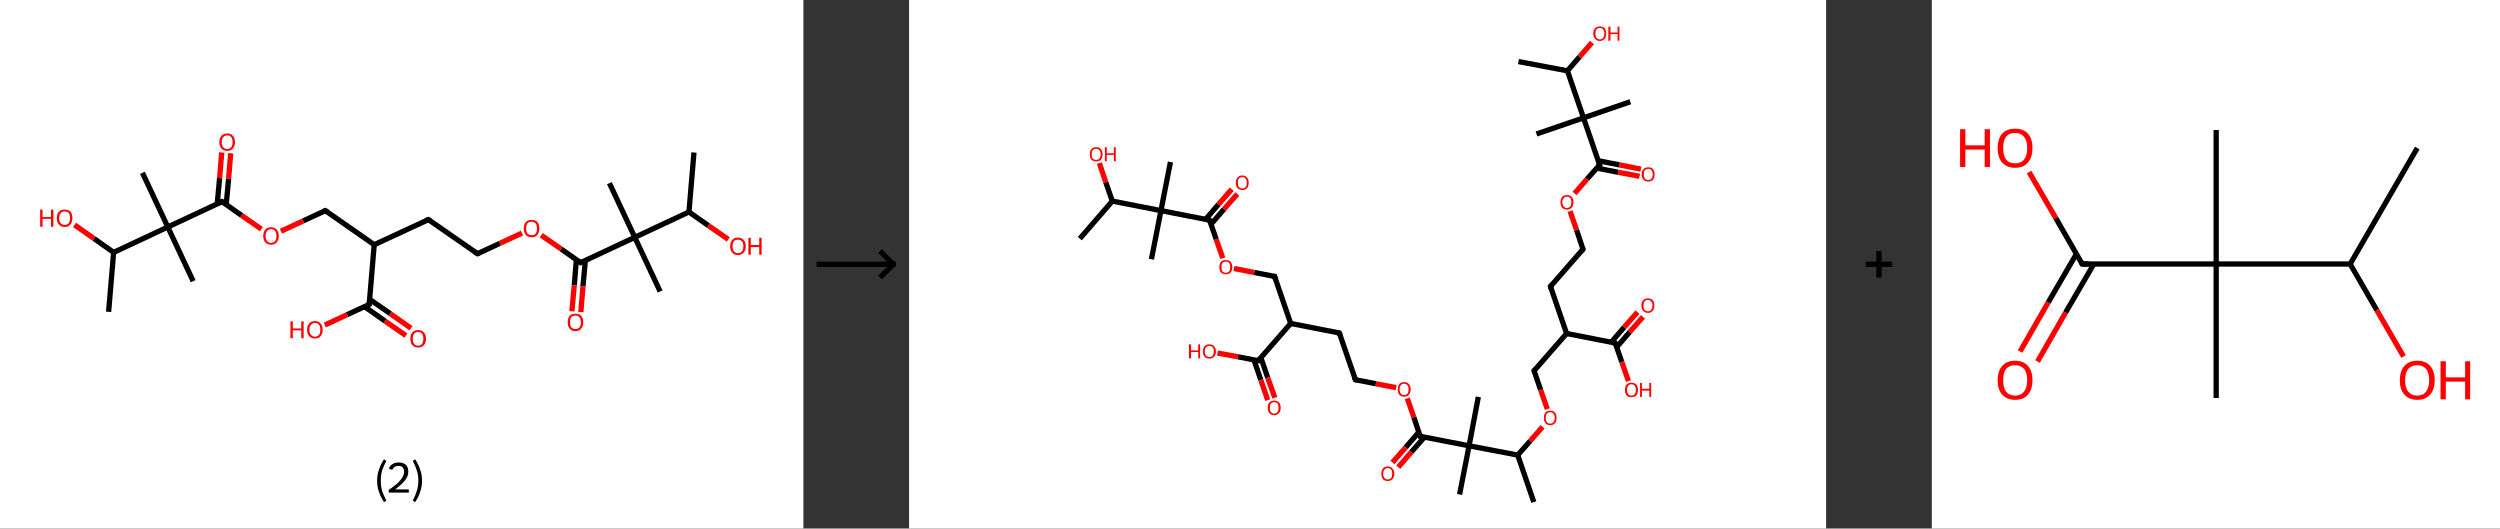 <?xml version='1.0' encoding='ASCII' standalone='yes'?>
<svg xmlns="http://www.w3.org/2000/svg" xmlns:xlink="http://www.w3.org/1999/xlink" version="1.1" width="946.0px" viewBox="0 0 946.0 200.0" height="200.0px">
  <rect x="0" y="0" width="946.0" height="200.0" fill="#333333" stroke="none"/>
  <g>
    <g transform="translate(0, 0) scale(1 1) "><!-- END OF HEADER -->
<rect style="opacity:1.0;fill:#FFFFFF;stroke:none" width="304.0" height="200.0" x="0.0" y="0.0"> </rect>
<path class="bond-0 atom-0 atom-1" d="M 262.6,57.7 L 260.7,80.2" style="fill:none;fill-rule:evenodd;stroke:#000000;stroke-width:2.0px;stroke-linecap:butt;stroke-linejoin:miter;stroke-opacity:1"/>
<path class="bond-1 atom-1 atom-2" d="M 260.7,80.2 L 268.1,85.4" style="fill:none;fill-rule:evenodd;stroke:#000000;stroke-width:2.0px;stroke-linecap:butt;stroke-linejoin:miter;stroke-opacity:1"/>
<path class="bond-1 atom-1 atom-2" d="M 268.1,85.4 L 275.6,90.6" style="fill:none;fill-rule:evenodd;stroke:#FF0000;stroke-width:2.0px;stroke-linecap:butt;stroke-linejoin:miter;stroke-opacity:1"/>
<path class="bond-2 atom-1 atom-3" d="M 260.7,80.2 L 240.2,89.8" style="fill:none;fill-rule:evenodd;stroke:#000000;stroke-width:2.0px;stroke-linecap:butt;stroke-linejoin:miter;stroke-opacity:1"/>
<path class="bond-3 atom-3 atom-4" d="M 240.2,89.8 L 230.6,69.3" style="fill:none;fill-rule:evenodd;stroke:#000000;stroke-width:2.0px;stroke-linecap:butt;stroke-linejoin:miter;stroke-opacity:1"/>
<path class="bond-4 atom-3 atom-5" d="M 240.2,89.8 L 249.8,110.3" style="fill:none;fill-rule:evenodd;stroke:#000000;stroke-width:2.0px;stroke-linecap:butt;stroke-linejoin:miter;stroke-opacity:1"/>
<path class="bond-5 atom-3 atom-6" d="M 240.2,89.8 L 219.7,99.4" style="fill:none;fill-rule:evenodd;stroke:#000000;stroke-width:2.0px;stroke-linecap:butt;stroke-linejoin:miter;stroke-opacity:1"/>
<path class="bond-6 atom-6 atom-7" d="M 218.1,98.3 L 217.3,108.0" style="fill:none;fill-rule:evenodd;stroke:#000000;stroke-width:2.0px;stroke-linecap:butt;stroke-linejoin:miter;stroke-opacity:1"/>
<path class="bond-6 atom-6 atom-7" d="M 217.3,108.0 L 216.4,117.8" style="fill:none;fill-rule:evenodd;stroke:#FF0000;stroke-width:2.0px;stroke-linecap:butt;stroke-linejoin:miter;stroke-opacity:1"/>
<path class="bond-6 atom-6 atom-7" d="M 221.5,98.6 L 220.6,108.3" style="fill:none;fill-rule:evenodd;stroke:#000000;stroke-width:2.0px;stroke-linecap:butt;stroke-linejoin:miter;stroke-opacity:1"/>
<path class="bond-6 atom-6 atom-7" d="M 220.6,108.3 L 219.8,118.1" style="fill:none;fill-rule:evenodd;stroke:#FF0000;stroke-width:2.0px;stroke-linecap:butt;stroke-linejoin:miter;stroke-opacity:1"/>
<path class="bond-7 atom-6 atom-8" d="M 219.7,99.4 L 212.3,94.2" style="fill:none;fill-rule:evenodd;stroke:#000000;stroke-width:2.0px;stroke-linecap:butt;stroke-linejoin:miter;stroke-opacity:1"/>
<path class="bond-7 atom-6 atom-8" d="M 212.3,94.2 L 204.8,89.0" style="fill:none;fill-rule:evenodd;stroke:#FF0000;stroke-width:2.0px;stroke-linecap:butt;stroke-linejoin:miter;stroke-opacity:1"/>
<path class="bond-8 atom-8 atom-9" d="M 197.5,88.2 L 189.1,92.1" style="fill:none;fill-rule:evenodd;stroke:#FF0000;stroke-width:2.0px;stroke-linecap:butt;stroke-linejoin:miter;stroke-opacity:1"/>
<path class="bond-8 atom-8 atom-9" d="M 189.1,92.1 L 180.7,96.0" style="fill:none;fill-rule:evenodd;stroke:#000000;stroke-width:2.0px;stroke-linecap:butt;stroke-linejoin:miter;stroke-opacity:1"/>
<path class="bond-9 atom-9 atom-10" d="M 180.7,96.0 L 162.1,83.1" style="fill:none;fill-rule:evenodd;stroke:#000000;stroke-width:2.0px;stroke-linecap:butt;stroke-linejoin:miter;stroke-opacity:1"/>
<path class="bond-10 atom-10 atom-11" d="M 162.1,83.1 L 141.6,92.6" style="fill:none;fill-rule:evenodd;stroke:#000000;stroke-width:2.0px;stroke-linecap:butt;stroke-linejoin:miter;stroke-opacity:1"/>
<path class="bond-11 atom-11 atom-12" d="M 141.6,92.6 L 123.1,79.7" style="fill:none;fill-rule:evenodd;stroke:#000000;stroke-width:2.0px;stroke-linecap:butt;stroke-linejoin:miter;stroke-opacity:1"/>
<path class="bond-12 atom-12 atom-13" d="M 123.1,79.7 L 114.7,83.6" style="fill:none;fill-rule:evenodd;stroke:#000000;stroke-width:2.0px;stroke-linecap:butt;stroke-linejoin:miter;stroke-opacity:1"/>
<path class="bond-12 atom-12 atom-13" d="M 114.7,83.6 L 106.3,87.5" style="fill:none;fill-rule:evenodd;stroke:#FF0000;stroke-width:2.0px;stroke-linecap:butt;stroke-linejoin:miter;stroke-opacity:1"/>
<path class="bond-13 atom-13 atom-14" d="M 98.9,86.7 L 91.4,81.5" style="fill:none;fill-rule:evenodd;stroke:#FF0000;stroke-width:2.0px;stroke-linecap:butt;stroke-linejoin:miter;stroke-opacity:1"/>
<path class="bond-13 atom-13 atom-14" d="M 91.4,81.5 L 84.0,76.3" style="fill:none;fill-rule:evenodd;stroke:#000000;stroke-width:2.0px;stroke-linecap:butt;stroke-linejoin:miter;stroke-opacity:1"/>
<path class="bond-14 atom-14 atom-15" d="M 85.6,77.4 L 86.5,67.7" style="fill:none;fill-rule:evenodd;stroke:#000000;stroke-width:2.0px;stroke-linecap:butt;stroke-linejoin:miter;stroke-opacity:1"/>
<path class="bond-14 atom-14 atom-15" d="M 86.5,67.7 L 87.3,58.0" style="fill:none;fill-rule:evenodd;stroke:#FF0000;stroke-width:2.0px;stroke-linecap:butt;stroke-linejoin:miter;stroke-opacity:1"/>
<path class="bond-14 atom-14 atom-15" d="M 82.2,77.1 L 83.1,67.4" style="fill:none;fill-rule:evenodd;stroke:#000000;stroke-width:2.0px;stroke-linecap:butt;stroke-linejoin:miter;stroke-opacity:1"/>
<path class="bond-14 atom-14 atom-15" d="M 83.1,67.4 L 83.9,57.7" style="fill:none;fill-rule:evenodd;stroke:#FF0000;stroke-width:2.0px;stroke-linecap:butt;stroke-linejoin:miter;stroke-opacity:1"/>
<path class="bond-15 atom-14 atom-16" d="M 84.0,76.3 L 63.5,85.9" style="fill:none;fill-rule:evenodd;stroke:#000000;stroke-width:2.0px;stroke-linecap:butt;stroke-linejoin:miter;stroke-opacity:1"/>
<path class="bond-16 atom-16 atom-17" d="M 63.5,85.9 L 53.9,65.4" style="fill:none;fill-rule:evenodd;stroke:#000000;stroke-width:2.0px;stroke-linecap:butt;stroke-linejoin:miter;stroke-opacity:1"/>
<path class="bond-17 atom-16 atom-18" d="M 63.5,85.9 L 73.1,106.4" style="fill:none;fill-rule:evenodd;stroke:#000000;stroke-width:2.0px;stroke-linecap:butt;stroke-linejoin:miter;stroke-opacity:1"/>
<path class="bond-18 atom-16 atom-19" d="M 63.5,85.9 L 43.0,95.5" style="fill:none;fill-rule:evenodd;stroke:#000000;stroke-width:2.0px;stroke-linecap:butt;stroke-linejoin:miter;stroke-opacity:1"/>
<path class="bond-19 atom-19 atom-20" d="M 43.0,95.5 L 41.1,118.0" style="fill:none;fill-rule:evenodd;stroke:#000000;stroke-width:2.0px;stroke-linecap:butt;stroke-linejoin:miter;stroke-opacity:1"/>
<path class="bond-20 atom-19 atom-21" d="M 43.0,95.5 L 35.6,90.3" style="fill:none;fill-rule:evenodd;stroke:#000000;stroke-width:2.0px;stroke-linecap:butt;stroke-linejoin:miter;stroke-opacity:1"/>
<path class="bond-20 atom-19 atom-21" d="M 35.6,90.3 L 28.2,85.1" style="fill:none;fill-rule:evenodd;stroke:#FF0000;stroke-width:2.0px;stroke-linecap:butt;stroke-linejoin:miter;stroke-opacity:1"/>
<path class="bond-21 atom-11 atom-22" d="M 141.6,92.6 L 139.7,115.2" style="fill:none;fill-rule:evenodd;stroke:#000000;stroke-width:2.0px;stroke-linecap:butt;stroke-linejoin:miter;stroke-opacity:1"/>
<path class="bond-22 atom-22 atom-23" d="M 137.9,116.0 L 145.7,121.5" style="fill:none;fill-rule:evenodd;stroke:#000000;stroke-width:2.0px;stroke-linecap:butt;stroke-linejoin:miter;stroke-opacity:1"/>
<path class="bond-22 atom-22 atom-23" d="M 145.7,121.5 L 153.6,127.0" style="fill:none;fill-rule:evenodd;stroke:#FF0000;stroke-width:2.0px;stroke-linecap:butt;stroke-linejoin:miter;stroke-opacity:1"/>
<path class="bond-22 atom-22 atom-23" d="M 139.8,113.2 L 147.7,118.7" style="fill:none;fill-rule:evenodd;stroke:#000000;stroke-width:2.0px;stroke-linecap:butt;stroke-linejoin:miter;stroke-opacity:1"/>
<path class="bond-22 atom-22 atom-23" d="M 147.7,118.7 L 155.5,124.2" style="fill:none;fill-rule:evenodd;stroke:#FF0000;stroke-width:2.0px;stroke-linecap:butt;stroke-linejoin:miter;stroke-opacity:1"/>
<path class="bond-23 atom-22 atom-24" d="M 139.7,115.2 L 131.3,119.1" style="fill:none;fill-rule:evenodd;stroke:#000000;stroke-width:2.0px;stroke-linecap:butt;stroke-linejoin:miter;stroke-opacity:1"/>
<path class="bond-23 atom-22 atom-24" d="M 131.3,119.1 L 122.9,123.0" style="fill:none;fill-rule:evenodd;stroke:#FF0000;stroke-width:2.0px;stroke-linecap:butt;stroke-linejoin:miter;stroke-opacity:1"/>
<path d="M 220.7,98.9 L 219.7,99.4 L 219.3,99.1" style="fill:none;stroke:#000000;stroke-width:2.0px;stroke-linecap:butt;stroke-linejoin:miter;stroke-opacity:1;"/>
<path d="M 181.1,95.8 L 180.7,96.0 L 179.7,95.4" style="fill:none;stroke:#000000;stroke-width:2.0px;stroke-linecap:butt;stroke-linejoin:miter;stroke-opacity:1;"/>
<path d="M 163.0,83.7 L 162.1,83.1 L 161.1,83.5" style="fill:none;stroke:#000000;stroke-width:2.0px;stroke-linecap:butt;stroke-linejoin:miter;stroke-opacity:1;"/>
<path d="M 124.0,80.3 L 123.1,79.7 L 122.6,79.9" style="fill:none;stroke:#000000;stroke-width:2.0px;stroke-linecap:butt;stroke-linejoin:miter;stroke-opacity:1;"/>
<path d="M 84.4,76.6 L 84.0,76.3 L 83.0,76.8" style="fill:none;stroke:#000000;stroke-width:2.0px;stroke-linecap:butt;stroke-linejoin:miter;stroke-opacity:1;"/>
<path d="M 139.8,114.1 L 139.7,115.2 L 139.2,115.4" style="fill:none;stroke:#000000;stroke-width:2.0px;stroke-linecap:butt;stroke-linejoin:miter;stroke-opacity:1;"/>
<path class="atom-2" d="M 276.3 93.2 Q 276.3 91.7, 277.1 90.8 Q 277.8 89.9, 279.2 89.9 Q 280.7 89.9, 281.4 90.8 Q 282.2 91.7, 282.2 93.2 Q 282.2 94.7, 281.4 95.6 Q 280.6 96.5, 279.2 96.5 Q 277.8 96.5, 277.1 95.6 Q 276.3 94.8, 276.3 93.2 M 279.2 95.8 Q 280.2 95.8, 280.7 95.1 Q 281.3 94.5, 281.3 93.2 Q 281.3 91.9, 280.7 91.3 Q 280.2 90.7, 279.2 90.7 Q 278.3 90.7, 277.7 91.3 Q 277.2 91.9, 277.2 93.2 Q 277.2 94.5, 277.7 95.1 Q 278.3 95.8, 279.2 95.8 " fill="#FF0000"/>
<path class="atom-2" d="M 283.2 90.0 L 284.1 90.0 L 284.1 92.7 L 287.3 92.7 L 287.3 90.0 L 288.2 90.0 L 288.2 96.4 L 287.3 96.4 L 287.3 93.5 L 284.1 93.5 L 284.1 96.4 L 283.2 96.4 L 283.2 90.0 " fill="#FF0000"/>
<path class="atom-7" d="M 214.8 121.9 Q 214.8 120.4, 215.6 119.5 Q 216.3 118.7, 217.8 118.7 Q 219.2 118.7, 219.9 119.5 Q 220.7 120.4, 220.7 121.9 Q 220.7 123.5, 219.9 124.4 Q 219.2 125.3, 217.8 125.3 Q 216.3 125.3, 215.6 124.4 Q 214.8 123.5, 214.8 121.9 M 217.8 124.5 Q 218.7 124.5, 219.3 123.9 Q 219.8 123.2, 219.8 121.9 Q 219.8 120.7, 219.3 120.1 Q 218.7 119.4, 217.8 119.4 Q 216.8 119.4, 216.2 120.0 Q 215.7 120.7, 215.7 121.9 Q 215.7 123.2, 216.2 123.9 Q 216.8 124.5, 217.8 124.5 " fill="#FF0000"/>
<path class="atom-8" d="M 198.2 86.4 Q 198.2 84.9, 199.0 84.0 Q 199.7 83.2, 201.2 83.2 Q 202.6 83.2, 203.3 84.0 Q 204.1 84.9, 204.1 86.4 Q 204.1 88.0, 203.3 88.9 Q 202.6 89.8, 201.2 89.8 Q 199.7 89.8, 199.0 88.9 Q 198.2 88.0, 198.2 86.4 M 201.2 89.0 Q 202.1 89.0, 202.7 88.4 Q 203.2 87.7, 203.2 86.4 Q 203.2 85.2, 202.7 84.6 Q 202.1 83.9, 201.2 83.9 Q 200.2 83.9, 199.6 84.5 Q 199.1 85.2, 199.1 86.4 Q 199.1 87.7, 199.6 88.4 Q 200.2 89.0, 201.2 89.0 " fill="#FF0000"/>
<path class="atom-13" d="M 99.6 89.3 Q 99.6 87.7, 100.4 86.9 Q 101.1 86.0, 102.6 86.0 Q 104.0 86.0, 104.7 86.9 Q 105.5 87.7, 105.5 89.3 Q 105.5 90.8, 104.7 91.7 Q 104.0 92.6, 102.6 92.6 Q 101.2 92.6, 100.4 91.7 Q 99.6 90.8, 99.6 89.3 M 102.6 91.9 Q 103.5 91.9, 104.1 91.2 Q 104.6 90.6, 104.6 89.3 Q 104.6 88.0, 104.1 87.4 Q 103.5 86.7, 102.6 86.7 Q 101.6 86.7, 101.1 87.4 Q 100.5 88.0, 100.5 89.3 Q 100.5 90.6, 101.1 91.2 Q 101.6 91.9, 102.6 91.9 " fill="#FF0000"/>
<path class="atom-15" d="M 83.0 53.8 Q 83.0 52.2, 83.8 51.4 Q 84.5 50.5, 86.0 50.5 Q 87.4 50.5, 88.1 51.4 Q 88.9 52.2, 88.9 53.8 Q 88.9 55.3, 88.1 56.2 Q 87.4 57.1, 86.0 57.1 Q 84.5 57.1, 83.8 56.2 Q 83.0 55.3, 83.0 53.8 M 86.0 56.4 Q 86.9 56.4, 87.5 55.7 Q 88.0 55.1, 88.0 53.8 Q 88.0 52.5, 87.5 51.9 Q 86.9 51.2, 86.0 51.2 Q 85.0 51.2, 84.5 51.9 Q 83.9 52.5, 83.9 53.8 Q 83.9 55.1, 84.5 55.7 Q 85.0 56.4, 86.0 56.4 " fill="#FF0000"/>
<path class="atom-21" d="M 15.2 79.3 L 16.1 79.3 L 16.1 82.1 L 19.3 82.1 L 19.3 79.3 L 20.2 79.3 L 20.2 85.8 L 19.3 85.8 L 19.3 82.8 L 16.1 82.8 L 16.1 85.8 L 15.2 85.8 L 15.2 79.3 " fill="#FF0000"/>
<path class="atom-21" d="M 21.5 82.5 Q 21.5 81.0, 22.3 80.1 Q 23.0 79.3, 24.5 79.3 Q 25.9 79.3, 26.7 80.1 Q 27.4 81.0, 27.4 82.5 Q 27.4 84.1, 26.6 85.0 Q 25.9 85.9, 24.5 85.9 Q 23.1 85.9, 22.3 85.0 Q 21.5 84.1, 21.5 82.5 M 24.5 85.1 Q 25.4 85.1, 26.0 84.5 Q 26.5 83.8, 26.5 82.5 Q 26.5 81.3, 26.0 80.6 Q 25.4 80.0, 24.5 80.0 Q 23.5 80.0, 23.0 80.6 Q 22.4 81.3, 22.4 82.5 Q 22.4 83.8, 23.0 84.5 Q 23.5 85.1, 24.5 85.1 " fill="#FF0000"/>
<path class="atom-23" d="M 155.3 128.2 Q 155.3 126.6, 156.0 125.8 Q 156.8 124.9, 158.2 124.9 Q 159.6 124.9, 160.4 125.8 Q 161.2 126.6, 161.2 128.2 Q 161.2 129.7, 160.4 130.6 Q 159.6 131.5, 158.2 131.5 Q 156.8 131.5, 156.0 130.6 Q 155.3 129.7, 155.3 128.2 M 158.2 130.8 Q 159.2 130.8, 159.7 130.1 Q 160.2 129.4, 160.2 128.2 Q 160.2 126.9, 159.7 126.3 Q 159.2 125.6, 158.2 125.6 Q 157.2 125.6, 156.7 126.3 Q 156.2 126.9, 156.2 128.2 Q 156.2 129.5, 156.7 130.1 Q 157.2 130.8, 158.2 130.8 " fill="#FF0000"/>
<path class="atom-24" d="M 109.9 121.6 L 110.8 121.6 L 110.8 124.3 L 114.0 124.3 L 114.0 121.6 L 114.9 121.6 L 114.9 128.0 L 114.0 128.0 L 114.0 125.0 L 110.8 125.0 L 110.8 128.0 L 109.9 128.0 L 109.9 121.6 " fill="#FF0000"/>
<path class="atom-24" d="M 116.2 124.8 Q 116.2 123.2, 117.0 122.4 Q 117.7 121.5, 119.2 121.5 Q 120.6 121.5, 121.3 122.4 Q 122.1 123.2, 122.1 124.8 Q 122.1 126.3, 121.3 127.2 Q 120.6 128.1, 119.2 128.1 Q 117.8 128.1, 117.0 127.2 Q 116.2 126.3, 116.2 124.8 M 119.2 127.4 Q 120.1 127.4, 120.7 126.7 Q 121.2 126.1, 121.2 124.8 Q 121.2 123.5, 120.7 122.9 Q 120.1 122.2, 119.2 122.2 Q 118.2 122.2, 117.7 122.9 Q 117.1 123.5, 117.1 124.8 Q 117.1 126.1, 117.7 126.7 Q 118.2 127.4, 119.2 127.4 " fill="#FF0000"/>
<path class="legend" d="M 142.7 181.9 Q 142.7 179.6, 143.4 177.7 Q 144.0 175.8, 145.3 173.8 L 146.2 174.4 Q 145.2 176.3, 144.6 178.0 Q 144.1 179.7, 144.1 181.9 Q 144.1 184.0, 144.6 185.8 Q 145.2 187.5, 146.2 189.4 L 145.3 190.0 Q 144.0 188.0, 143.4 186.1 Q 142.7 184.2, 142.7 181.9 " fill="#000000"/>
<path class="legend" d="M 147.1 177.3 Q 147.6 176.2, 148.5 175.6 Q 149.5 175.0, 150.9 175.0 Q 152.6 175.0, 153.6 175.9 Q 154.5 176.8, 154.5 178.5 Q 154.5 180.2, 153.3 181.7 Q 152.1 183.3, 149.5 185.2 L 154.7 185.2 L 154.7 186.4 L 147.1 186.4 L 147.1 185.4 Q 149.2 183.9, 150.5 182.8 Q 151.7 181.6, 152.3 180.6 Q 152.9 179.6, 152.9 178.6 Q 152.9 177.5, 152.4 176.9 Q 151.9 176.3, 150.9 176.3 Q 150.0 176.3, 149.4 176.6 Q 148.8 177.0, 148.4 177.8 L 147.1 177.3 " fill="#000000"/>
<path class="legend" d="M 159.7 181.9 Q 159.7 184.2, 159.0 186.1 Q 158.4 188.0, 157.1 190.0 L 156.2 189.4 Q 157.2 187.5, 157.7 185.8 Q 158.3 184.0, 158.3 181.9 Q 158.3 179.7, 157.7 178.0 Q 157.2 176.3, 156.2 174.4 L 157.1 173.8 Q 158.4 175.8, 159.0 177.7 Q 159.7 179.6, 159.7 181.9 " fill="#000000"/>
</g>
    <g transform="translate(304.0, 0) scale(1 1) "><line x1="5" y1="100" x2="35" y2="100" style="stroke:rgb(0,0,0);stroke-width:2"/>
  <line x1="34" y1="100" x2="29" y2="95" style="stroke:rgb(0,0,0);stroke-width:2"/>
  <line x1="34" y1="100" x2="29" y2="105" style="stroke:rgb(0,0,0);stroke-width:2"/>
</g>
    <g transform="translate(344.0, 0) scale(1 1) "><!-- END OF HEADER -->
<rect style="opacity:1.0;fill:#FFFFFF;stroke:none" width="347.0" height="200.0" x="0.0" y="0.0"> </rect>
<path class="bond-0 atom-0 atom-1" d="M 230.6,23.3 L 249.1,26.8" style="fill:none;fill-rule:evenodd;stroke:#000000;stroke-width:2.0px;stroke-linecap:butt;stroke-linejoin:miter;stroke-opacity:1"/>
<path class="bond-1 atom-1 atom-2" d="M 249.1,26.8 L 253.7,21.5" style="fill:none;fill-rule:evenodd;stroke:#000000;stroke-width:2.0px;stroke-linecap:butt;stroke-linejoin:miter;stroke-opacity:1"/>
<path class="bond-1 atom-1 atom-2" d="M 253.7,21.5 L 258.4,16.1" style="fill:none;fill-rule:evenodd;stroke:#FF0000;stroke-width:2.0px;stroke-linecap:butt;stroke-linejoin:miter;stroke-opacity:1"/>
<path class="bond-2 atom-1 atom-3" d="M 249.1,26.8 L 255.2,44.6" style="fill:none;fill-rule:evenodd;stroke:#000000;stroke-width:2.0px;stroke-linecap:butt;stroke-linejoin:miter;stroke-opacity:1"/>
<path class="bond-3 atom-3 atom-4" d="M 255.2,44.6 L 237.4,50.7" style="fill:none;fill-rule:evenodd;stroke:#000000;stroke-width:2.0px;stroke-linecap:butt;stroke-linejoin:miter;stroke-opacity:1"/>
<path class="bond-4 atom-3 atom-5" d="M 255.2,44.6 L 272.9,38.5" style="fill:none;fill-rule:evenodd;stroke:#000000;stroke-width:2.0px;stroke-linecap:butt;stroke-linejoin:miter;stroke-opacity:1"/>
<path class="bond-5 atom-3 atom-6" d="M 255.2,44.6 L 261.3,62.4" style="fill:none;fill-rule:evenodd;stroke:#000000;stroke-width:2.0px;stroke-linecap:butt;stroke-linejoin:miter;stroke-opacity:1"/>
<path class="bond-6 atom-6 atom-7" d="M 260.2,63.6 L 268.3,65.2" style="fill:none;fill-rule:evenodd;stroke:#000000;stroke-width:2.0px;stroke-linecap:butt;stroke-linejoin:miter;stroke-opacity:1"/>
<path class="bond-6 atom-6 atom-7" d="M 268.3,65.2 L 276.4,66.7" style="fill:none;fill-rule:evenodd;stroke:#FF0000;stroke-width:2.0px;stroke-linecap:butt;stroke-linejoin:miter;stroke-opacity:1"/>
<path class="bond-6 atom-6 atom-7" d="M 260.7,60.8 L 268.8,62.4" style="fill:none;fill-rule:evenodd;stroke:#000000;stroke-width:2.0px;stroke-linecap:butt;stroke-linejoin:miter;stroke-opacity:1"/>
<path class="bond-6 atom-6 atom-7" d="M 268.8,62.4 L 276.9,64.0" style="fill:none;fill-rule:evenodd;stroke:#FF0000;stroke-width:2.0px;stroke-linecap:butt;stroke-linejoin:miter;stroke-opacity:1"/>
<path class="bond-7 atom-6 atom-8" d="M 261.3,62.4 L 256.5,67.8" style="fill:none;fill-rule:evenodd;stroke:#000000;stroke-width:2.0px;stroke-linecap:butt;stroke-linejoin:miter;stroke-opacity:1"/>
<path class="bond-7 atom-6 atom-8" d="M 256.5,67.8 L 251.8,73.2" style="fill:none;fill-rule:evenodd;stroke:#FF0000;stroke-width:2.0px;stroke-linecap:butt;stroke-linejoin:miter;stroke-opacity:1"/>
<path class="bond-8 atom-8 atom-9" d="M 250.1,79.9 L 252.6,87.1" style="fill:none;fill-rule:evenodd;stroke:#FF0000;stroke-width:2.0px;stroke-linecap:butt;stroke-linejoin:miter;stroke-opacity:1"/>
<path class="bond-8 atom-8 atom-9" d="M 252.6,87.1 L 255.0,94.3" style="fill:none;fill-rule:evenodd;stroke:#000000;stroke-width:2.0px;stroke-linecap:butt;stroke-linejoin:miter;stroke-opacity:1"/>
<path class="bond-9 atom-9 atom-10" d="M 255.0,94.3 L 242.7,108.4" style="fill:none;fill-rule:evenodd;stroke:#000000;stroke-width:2.0px;stroke-linecap:butt;stroke-linejoin:miter;stroke-opacity:1"/>
<path class="bond-10 atom-10 atom-11" d="M 242.7,108.4 L 248.8,126.2" style="fill:none;fill-rule:evenodd;stroke:#000000;stroke-width:2.0px;stroke-linecap:butt;stroke-linejoin:miter;stroke-opacity:1"/>
<path class="bond-11 atom-11 atom-12" d="M 248.8,126.2 L 236.5,140.3" style="fill:none;fill-rule:evenodd;stroke:#000000;stroke-width:2.0px;stroke-linecap:butt;stroke-linejoin:miter;stroke-opacity:1"/>
<path class="bond-12 atom-12 atom-13" d="M 236.5,140.3 L 239.0,147.6" style="fill:none;fill-rule:evenodd;stroke:#000000;stroke-width:2.0px;stroke-linecap:butt;stroke-linejoin:miter;stroke-opacity:1"/>
<path class="bond-12 atom-12 atom-13" d="M 239.0,147.6 L 241.5,154.8" style="fill:none;fill-rule:evenodd;stroke:#FF0000;stroke-width:2.0px;stroke-linecap:butt;stroke-linejoin:miter;stroke-opacity:1"/>
<path class="bond-13 atom-13 atom-14" d="M 239.7,161.5 L 235.0,166.9" style="fill:none;fill-rule:evenodd;stroke:#FF0000;stroke-width:2.0px;stroke-linecap:butt;stroke-linejoin:miter;stroke-opacity:1"/>
<path class="bond-13 atom-13 atom-14" d="M 235.0,166.9 L 230.3,172.2" style="fill:none;fill-rule:evenodd;stroke:#000000;stroke-width:2.0px;stroke-linecap:butt;stroke-linejoin:miter;stroke-opacity:1"/>
<path class="bond-14 atom-14 atom-15" d="M 230.3,172.2 L 236.4,190.0" style="fill:none;fill-rule:evenodd;stroke:#000000;stroke-width:2.0px;stroke-linecap:butt;stroke-linejoin:miter;stroke-opacity:1"/>
<path class="bond-15 atom-14 atom-16" d="M 230.3,172.2 L 211.9,168.7" style="fill:none;fill-rule:evenodd;stroke:#000000;stroke-width:2.0px;stroke-linecap:butt;stroke-linejoin:miter;stroke-opacity:1"/>
<path class="bond-16 atom-16 atom-17" d="M 211.9,168.7 L 215.4,150.2" style="fill:none;fill-rule:evenodd;stroke:#000000;stroke-width:2.0px;stroke-linecap:butt;stroke-linejoin:miter;stroke-opacity:1"/>
<path class="bond-17 atom-16 atom-18" d="M 211.9,168.7 L 208.3,187.1" style="fill:none;fill-rule:evenodd;stroke:#000000;stroke-width:2.0px;stroke-linecap:butt;stroke-linejoin:miter;stroke-opacity:1"/>
<path class="bond-18 atom-16 atom-19" d="M 211.9,168.7 L 193.4,165.1" style="fill:none;fill-rule:evenodd;stroke:#000000;stroke-width:2.0px;stroke-linecap:butt;stroke-linejoin:miter;stroke-opacity:1"/>
<path class="bond-19 atom-19 atom-20" d="M 192.9,163.5 L 187.9,169.3" style="fill:none;fill-rule:evenodd;stroke:#000000;stroke-width:2.0px;stroke-linecap:butt;stroke-linejoin:miter;stroke-opacity:1"/>
<path class="bond-19 atom-19 atom-20" d="M 187.9,169.3 L 182.9,175.0" style="fill:none;fill-rule:evenodd;stroke:#FF0000;stroke-width:2.0px;stroke-linecap:butt;stroke-linejoin:miter;stroke-opacity:1"/>
<path class="bond-19 atom-19 atom-20" d="M 195.0,165.4 L 190.0,171.1" style="fill:none;fill-rule:evenodd;stroke:#000000;stroke-width:2.0px;stroke-linecap:butt;stroke-linejoin:miter;stroke-opacity:1"/>
<path class="bond-19 atom-19 atom-20" d="M 190.0,171.1 L 185.1,176.8" style="fill:none;fill-rule:evenodd;stroke:#FF0000;stroke-width:2.0px;stroke-linecap:butt;stroke-linejoin:miter;stroke-opacity:1"/>
<path class="bond-20 atom-19 atom-21" d="M 193.4,165.1 L 191.0,157.9" style="fill:none;fill-rule:evenodd;stroke:#000000;stroke-width:2.0px;stroke-linecap:butt;stroke-linejoin:miter;stroke-opacity:1"/>
<path class="bond-20 atom-19 atom-21" d="M 191.0,157.9 L 188.5,150.7" style="fill:none;fill-rule:evenodd;stroke:#FF0000;stroke-width:2.0px;stroke-linecap:butt;stroke-linejoin:miter;stroke-opacity:1"/>
<path class="bond-21 atom-21 atom-22" d="M 184.3,146.7 L 176.6,145.2" style="fill:none;fill-rule:evenodd;stroke:#FF0000;stroke-width:2.0px;stroke-linecap:butt;stroke-linejoin:miter;stroke-opacity:1"/>
<path class="bond-21 atom-21 atom-22" d="M 176.6,145.2 L 168.9,143.7" style="fill:none;fill-rule:evenodd;stroke:#000000;stroke-width:2.0px;stroke-linecap:butt;stroke-linejoin:miter;stroke-opacity:1"/>
<path class="bond-22 atom-22 atom-23" d="M 168.9,143.7 L 162.8,126.0" style="fill:none;fill-rule:evenodd;stroke:#000000;stroke-width:2.0px;stroke-linecap:butt;stroke-linejoin:miter;stroke-opacity:1"/>
<path class="bond-23 atom-23 atom-24" d="M 162.8,126.0 L 144.4,122.4" style="fill:none;fill-rule:evenodd;stroke:#000000;stroke-width:2.0px;stroke-linecap:butt;stroke-linejoin:miter;stroke-opacity:1"/>
<path class="bond-24 atom-24 atom-25" d="M 144.4,122.4 L 138.3,104.6" style="fill:none;fill-rule:evenodd;stroke:#000000;stroke-width:2.0px;stroke-linecap:butt;stroke-linejoin:miter;stroke-opacity:1"/>
<path class="bond-25 atom-25 atom-26" d="M 138.3,104.6 L 130.6,103.1" style="fill:none;fill-rule:evenodd;stroke:#000000;stroke-width:2.0px;stroke-linecap:butt;stroke-linejoin:miter;stroke-opacity:1"/>
<path class="bond-25 atom-25 atom-26" d="M 130.6,103.1 L 122.9,101.6" style="fill:none;fill-rule:evenodd;stroke:#FF0000;stroke-width:2.0px;stroke-linecap:butt;stroke-linejoin:miter;stroke-opacity:1"/>
<path class="bond-26 atom-26 atom-27" d="M 118.7,97.7 L 116.2,90.5" style="fill:none;fill-rule:evenodd;stroke:#FF0000;stroke-width:2.0px;stroke-linecap:butt;stroke-linejoin:miter;stroke-opacity:1"/>
<path class="bond-26 atom-26 atom-27" d="M 116.2,90.5 L 113.7,83.3" style="fill:none;fill-rule:evenodd;stroke:#000000;stroke-width:2.0px;stroke-linecap:butt;stroke-linejoin:miter;stroke-opacity:1"/>
<path class="bond-27 atom-27 atom-28" d="M 114.3,84.8 L 119.2,79.1" style="fill:none;fill-rule:evenodd;stroke:#000000;stroke-width:2.0px;stroke-linecap:butt;stroke-linejoin:miter;stroke-opacity:1"/>
<path class="bond-27 atom-27 atom-28" d="M 119.2,79.1 L 124.2,73.4" style="fill:none;fill-rule:evenodd;stroke:#FF0000;stroke-width:2.0px;stroke-linecap:butt;stroke-linejoin:miter;stroke-opacity:1"/>
<path class="bond-27 atom-27 atom-28" d="M 112.2,83.0 L 117.1,77.3" style="fill:none;fill-rule:evenodd;stroke:#000000;stroke-width:2.0px;stroke-linecap:butt;stroke-linejoin:miter;stroke-opacity:1"/>
<path class="bond-27 atom-27 atom-28" d="M 117.1,77.3 L 122.1,71.6" style="fill:none;fill-rule:evenodd;stroke:#FF0000;stroke-width:2.0px;stroke-linecap:butt;stroke-linejoin:miter;stroke-opacity:1"/>
<path class="bond-28 atom-27 atom-29" d="M 113.7,83.3 L 95.3,79.7" style="fill:none;fill-rule:evenodd;stroke:#000000;stroke-width:2.0px;stroke-linecap:butt;stroke-linejoin:miter;stroke-opacity:1"/>
<path class="bond-29 atom-29 atom-30" d="M 95.3,79.7 L 98.9,61.3" style="fill:none;fill-rule:evenodd;stroke:#000000;stroke-width:2.0px;stroke-linecap:butt;stroke-linejoin:miter;stroke-opacity:1"/>
<path class="bond-30 atom-29 atom-31" d="M 95.3,79.7 L 91.7,98.1" style="fill:none;fill-rule:evenodd;stroke:#000000;stroke-width:2.0px;stroke-linecap:butt;stroke-linejoin:miter;stroke-opacity:1"/>
<path class="bond-31 atom-29 atom-32" d="M 95.3,79.7 L 76.9,76.1" style="fill:none;fill-rule:evenodd;stroke:#000000;stroke-width:2.0px;stroke-linecap:butt;stroke-linejoin:miter;stroke-opacity:1"/>
<path class="bond-32 atom-32 atom-33" d="M 76.9,76.1 L 64.6,90.3" style="fill:none;fill-rule:evenodd;stroke:#000000;stroke-width:2.0px;stroke-linecap:butt;stroke-linejoin:miter;stroke-opacity:1"/>
<path class="bond-33 atom-32 atom-34" d="M 76.9,76.1 L 74.4,68.9" style="fill:none;fill-rule:evenodd;stroke:#000000;stroke-width:2.0px;stroke-linecap:butt;stroke-linejoin:miter;stroke-opacity:1"/>
<path class="bond-33 atom-32 atom-34" d="M 74.4,68.9 L 72.0,61.7" style="fill:none;fill-rule:evenodd;stroke:#FF0000;stroke-width:2.0px;stroke-linecap:butt;stroke-linejoin:miter;stroke-opacity:1"/>
<path class="bond-34 atom-24 atom-35" d="M 144.4,122.4 L 132.1,136.5" style="fill:none;fill-rule:evenodd;stroke:#000000;stroke-width:2.0px;stroke-linecap:butt;stroke-linejoin:miter;stroke-opacity:1"/>
<path class="bond-35 atom-35 atom-36" d="M 130.5,136.2 L 133.1,143.8" style="fill:none;fill-rule:evenodd;stroke:#000000;stroke-width:2.0px;stroke-linecap:butt;stroke-linejoin:miter;stroke-opacity:1"/>
<path class="bond-35 atom-35 atom-36" d="M 133.1,143.8 L 135.7,151.4" style="fill:none;fill-rule:evenodd;stroke:#FF0000;stroke-width:2.0px;stroke-linecap:butt;stroke-linejoin:miter;stroke-opacity:1"/>
<path class="bond-35 atom-35 atom-36" d="M 133.1,135.3 L 135.7,142.9" style="fill:none;fill-rule:evenodd;stroke:#000000;stroke-width:2.0px;stroke-linecap:butt;stroke-linejoin:miter;stroke-opacity:1"/>
<path class="bond-35 atom-35 atom-36" d="M 135.7,142.9 L 138.4,150.5" style="fill:none;fill-rule:evenodd;stroke:#FF0000;stroke-width:2.0px;stroke-linecap:butt;stroke-linejoin:miter;stroke-opacity:1"/>
<path class="bond-36 atom-35 atom-37" d="M 132.1,136.5 L 124.4,135.0" style="fill:none;fill-rule:evenodd;stroke:#000000;stroke-width:2.0px;stroke-linecap:butt;stroke-linejoin:miter;stroke-opacity:1"/>
<path class="bond-36 atom-35 atom-37" d="M 124.4,135.0 L 116.7,133.6" style="fill:none;fill-rule:evenodd;stroke:#FF0000;stroke-width:2.0px;stroke-linecap:butt;stroke-linejoin:miter;stroke-opacity:1"/>
<path class="bond-37 atom-11 atom-38" d="M 248.8,126.2 L 267.2,129.8" style="fill:none;fill-rule:evenodd;stroke:#000000;stroke-width:2.0px;stroke-linecap:butt;stroke-linejoin:miter;stroke-opacity:1"/>
<path class="bond-38 atom-38 atom-39" d="M 267.8,131.3 L 272.7,125.6" style="fill:none;fill-rule:evenodd;stroke:#000000;stroke-width:2.0px;stroke-linecap:butt;stroke-linejoin:miter;stroke-opacity:1"/>
<path class="bond-38 atom-38 atom-39" d="M 272.7,125.6 L 277.7,119.9" style="fill:none;fill-rule:evenodd;stroke:#FF0000;stroke-width:2.0px;stroke-linecap:butt;stroke-linejoin:miter;stroke-opacity:1"/>
<path class="bond-38 atom-38 atom-39" d="M 265.7,129.5 L 270.6,123.8" style="fill:none;fill-rule:evenodd;stroke:#000000;stroke-width:2.0px;stroke-linecap:butt;stroke-linejoin:miter;stroke-opacity:1"/>
<path class="bond-38 atom-38 atom-39" d="M 270.6,123.8 L 275.6,118.1" style="fill:none;fill-rule:evenodd;stroke:#FF0000;stroke-width:2.0px;stroke-linecap:butt;stroke-linejoin:miter;stroke-opacity:1"/>
<path class="bond-39 atom-38 atom-40" d="M 267.2,129.8 L 269.7,137.0" style="fill:none;fill-rule:evenodd;stroke:#000000;stroke-width:2.0px;stroke-linecap:butt;stroke-linejoin:miter;stroke-opacity:1"/>
<path class="bond-39 atom-38 atom-40" d="M 269.7,137.0 L 272.2,144.2" style="fill:none;fill-rule:evenodd;stroke:#FF0000;stroke-width:2.0px;stroke-linecap:butt;stroke-linejoin:miter;stroke-opacity:1"/>
<path d="M 261.0,61.5 L 261.3,62.4 L 261.0,62.6" style="fill:none;stroke:#000000;stroke-width:2.0px;stroke-linecap:butt;stroke-linejoin:miter;stroke-opacity:1;"/>
<path d="M 254.9,93.9 L 255.0,94.3 L 254.4,95.0" style="fill:none;stroke:#000000;stroke-width:2.0px;stroke-linecap:butt;stroke-linejoin:miter;stroke-opacity:1;"/>
<path d="M 243.3,107.7 L 242.7,108.4 L 243.0,109.3" style="fill:none;stroke:#000000;stroke-width:2.0px;stroke-linecap:butt;stroke-linejoin:miter;stroke-opacity:1;"/>
<path d="M 237.1,139.6 L 236.5,140.3 L 236.6,140.7" style="fill:none;stroke:#000000;stroke-width:2.0px;stroke-linecap:butt;stroke-linejoin:miter;stroke-opacity:1;"/>
<path d="M 194.4,165.2 L 193.4,165.1 L 193.3,164.7" style="fill:none;stroke:#000000;stroke-width:2.0px;stroke-linecap:butt;stroke-linejoin:miter;stroke-opacity:1;"/>
<path d="M 169.3,143.8 L 168.9,143.7 L 168.6,142.8" style="fill:none;stroke:#000000;stroke-width:2.0px;stroke-linecap:butt;stroke-linejoin:miter;stroke-opacity:1;"/>
<path d="M 163.1,126.9 L 162.8,126.0 L 161.9,125.8" style="fill:none;stroke:#000000;stroke-width:2.0px;stroke-linecap:butt;stroke-linejoin:miter;stroke-opacity:1;"/>
<path d="M 138.6,105.5 L 138.3,104.6 L 137.9,104.6" style="fill:none;stroke:#000000;stroke-width:2.0px;stroke-linecap:butt;stroke-linejoin:miter;stroke-opacity:1;"/>
<path d="M 113.9,83.7 L 113.7,83.3 L 112.8,83.1" style="fill:none;stroke:#000000;stroke-width:2.0px;stroke-linecap:butt;stroke-linejoin:miter;stroke-opacity:1;"/>
<path d="M 132.7,135.8 L 132.1,136.5 L 131.7,136.5" style="fill:none;stroke:#000000;stroke-width:2.0px;stroke-linecap:butt;stroke-linejoin:miter;stroke-opacity:1;"/>
<path d="M 266.3,129.6 L 267.2,129.8 L 267.4,130.1" style="fill:none;stroke:#000000;stroke-width:2.0px;stroke-linecap:butt;stroke-linejoin:miter;stroke-opacity:1;"/>
<path class="atom-2" d="M 258.9 12.7 Q 258.9 11.4, 259.6 10.7 Q 260.2 10.0, 261.4 10.0 Q 262.6 10.0, 263.2 10.7 Q 263.8 11.4, 263.8 12.7 Q 263.8 14.0, 263.2 14.7 Q 262.5 15.5, 261.4 15.5 Q 260.2 15.5, 259.6 14.7 Q 258.9 14.0, 258.9 12.7 M 261.4 14.9 Q 262.2 14.9, 262.6 14.3 Q 263.1 13.8, 263.1 12.7 Q 263.1 11.7, 262.6 11.1 Q 262.2 10.6, 261.4 10.6 Q 260.6 10.6, 260.1 11.1 Q 259.7 11.7, 259.7 12.7 Q 259.7 13.8, 260.1 14.3 Q 260.6 14.9, 261.4 14.9 " fill="#FF0000"/>
<path class="atom-2" d="M 264.6 10.1 L 265.4 10.1 L 265.4 12.3 L 268.1 12.3 L 268.1 10.1 L 268.8 10.1 L 268.8 15.4 L 268.1 15.4 L 268.1 12.9 L 265.4 12.9 L 265.4 15.4 L 264.6 15.4 L 264.6 10.1 " fill="#FF0000"/>
<path class="atom-7" d="M 277.2 66.0 Q 277.2 64.7, 277.9 64.0 Q 278.5 63.3, 279.7 63.3 Q 280.9 63.3, 281.5 64.0 Q 282.1 64.7, 282.1 66.0 Q 282.1 67.2, 281.5 68.0 Q 280.8 68.7, 279.7 68.7 Q 278.5 68.7, 277.9 68.0 Q 277.2 67.3, 277.2 66.0 M 279.7 68.1 Q 280.5 68.1, 280.9 67.6 Q 281.4 67.0, 281.4 66.0 Q 281.4 64.9, 280.9 64.4 Q 280.5 63.9, 279.7 63.9 Q 278.9 63.9, 278.4 64.4 Q 278.0 64.9, 278.0 66.0 Q 278.0 67.0, 278.4 67.6 Q 278.9 68.1, 279.7 68.1 " fill="#FF0000"/>
<path class="atom-8" d="M 246.5 76.5 Q 246.5 75.3, 247.1 74.5 Q 247.8 73.8, 248.9 73.8 Q 250.1 73.8, 250.7 74.5 Q 251.4 75.3, 251.4 76.5 Q 251.4 77.8, 250.7 78.6 Q 250.1 79.3, 248.9 79.3 Q 247.8 79.3, 247.1 78.6 Q 246.5 77.8, 246.5 76.5 M 248.9 78.7 Q 249.7 78.7, 250.2 78.1 Q 250.6 77.6, 250.6 76.5 Q 250.6 75.5, 250.2 75.0 Q 249.7 74.4, 248.9 74.4 Q 248.1 74.4, 247.7 75.0 Q 247.2 75.5, 247.2 76.5 Q 247.2 77.6, 247.7 78.1 Q 248.1 78.7, 248.9 78.7 " fill="#FF0000"/>
<path class="atom-13" d="M 240.2 158.1 Q 240.2 156.8, 240.8 156.1 Q 241.4 155.4, 242.6 155.4 Q 243.8 155.4, 244.4 156.1 Q 245.0 156.8, 245.0 158.1 Q 245.0 159.4, 244.4 160.1 Q 243.8 160.9, 242.6 160.9 Q 241.4 160.9, 240.8 160.1 Q 240.2 159.4, 240.2 158.1 M 242.6 160.3 Q 243.4 160.3, 243.8 159.7 Q 244.3 159.2, 244.3 158.1 Q 244.3 157.1, 243.8 156.5 Q 243.4 156.0, 242.6 156.0 Q 241.8 156.0, 241.3 156.5 Q 240.9 157.1, 240.9 158.1 Q 240.9 159.2, 241.3 159.7 Q 241.8 160.3, 242.6 160.3 " fill="#FF0000"/>
<path class="atom-20" d="M 178.7 179.2 Q 178.7 178.0, 179.3 177.3 Q 179.9 176.5, 181.1 176.5 Q 182.3 176.5, 182.9 177.3 Q 183.6 178.0, 183.6 179.2 Q 183.6 180.5, 182.9 181.3 Q 182.3 182.0, 181.1 182.0 Q 179.9 182.0, 179.3 181.3 Q 178.7 180.5, 178.7 179.2 M 181.1 181.4 Q 181.9 181.4, 182.4 180.9 Q 182.8 180.3, 182.8 179.2 Q 182.8 178.2, 182.4 177.7 Q 181.9 177.1, 181.1 177.1 Q 180.3 177.1, 179.9 177.7 Q 179.4 178.2, 179.4 179.2 Q 179.4 180.3, 179.9 180.9 Q 180.3 181.4, 181.1 181.4 " fill="#FF0000"/>
<path class="atom-21" d="M 184.9 147.3 Q 184.9 146.1, 185.5 145.3 Q 186.2 144.6, 187.3 144.6 Q 188.5 144.6, 189.1 145.3 Q 189.8 146.1, 189.8 147.3 Q 189.8 148.6, 189.1 149.4 Q 188.5 150.1, 187.3 150.1 Q 186.2 150.1, 185.5 149.4 Q 184.9 148.6, 184.9 147.3 M 187.3 149.5 Q 188.1 149.5, 188.6 148.9 Q 189.0 148.4, 189.0 147.3 Q 189.0 146.3, 188.6 145.8 Q 188.1 145.2, 187.3 145.2 Q 186.5 145.2, 186.1 145.8 Q 185.6 146.3, 185.6 147.3 Q 185.6 148.4, 186.1 148.9 Q 186.5 149.5, 187.3 149.5 " fill="#FF0000"/>
<path class="atom-26" d="M 117.4 101.1 Q 117.4 99.8, 118.0 99.1 Q 118.7 98.4, 119.8 98.4 Q 121.0 98.4, 121.7 99.1 Q 122.3 99.8, 122.3 101.1 Q 122.3 102.3, 121.7 103.1 Q 121.0 103.8, 119.8 103.8 Q 118.7 103.8, 118.0 103.1 Q 117.4 102.4, 117.4 101.1 M 119.8 103.2 Q 120.7 103.2, 121.1 102.7 Q 121.5 102.1, 121.5 101.1 Q 121.5 100.0, 121.1 99.5 Q 120.7 99.0, 119.8 99.0 Q 119.0 99.0, 118.6 99.5 Q 118.2 100.0, 118.2 101.1 Q 118.2 102.1, 118.6 102.7 Q 119.0 103.2, 119.8 103.2 " fill="#FF0000"/>
<path class="atom-28" d="M 123.6 69.1 Q 123.6 67.9, 124.3 67.2 Q 124.9 66.4, 126.1 66.4 Q 127.2 66.4, 127.9 67.2 Q 128.5 67.9, 128.5 69.1 Q 128.5 70.4, 127.9 71.2 Q 127.2 71.9, 126.1 71.9 Q 124.9 71.9, 124.3 71.2 Q 123.6 70.4, 123.6 69.1 M 126.1 71.3 Q 126.9 71.3, 127.3 70.8 Q 127.8 70.2, 127.8 69.1 Q 127.8 68.1, 127.3 67.6 Q 126.9 67.0, 126.1 67.0 Q 125.3 67.0, 124.8 67.6 Q 124.4 68.1, 124.4 69.1 Q 124.4 70.2, 124.8 70.8 Q 125.3 71.3, 126.1 71.3 " fill="#FF0000"/>
<path class="atom-34" d="M 68.4 58.4 Q 68.4 57.1, 69.0 56.4 Q 69.6 55.7, 70.8 55.7 Q 72.0 55.7, 72.6 56.4 Q 73.2 57.1, 73.2 58.4 Q 73.2 59.7, 72.6 60.4 Q 72.0 61.1, 70.8 61.1 Q 69.6 61.1, 69.0 60.4 Q 68.4 59.7, 68.4 58.4 M 70.8 60.5 Q 71.6 60.5, 72.0 60.0 Q 72.5 59.4, 72.5 58.4 Q 72.5 57.3, 72.0 56.8 Q 71.6 56.3, 70.8 56.3 Q 70.0 56.3, 69.5 56.8 Q 69.1 57.3, 69.1 58.4 Q 69.1 59.4, 69.5 60.0 Q 70.0 60.5, 70.8 60.5 " fill="#FF0000"/>
<path class="atom-34" d="M 74.1 55.7 L 74.8 55.7 L 74.8 58.0 L 77.5 58.0 L 77.5 55.7 L 78.2 55.7 L 78.2 61.0 L 77.5 61.0 L 77.5 58.6 L 74.8 58.6 L 74.8 61.0 L 74.1 61.0 L 74.1 55.7 " fill="#FF0000"/>
<path class="atom-36" d="M 135.7 154.3 Q 135.7 153.0, 136.3 152.3 Q 137.0 151.6, 138.2 151.6 Q 139.3 151.6, 140.0 152.3 Q 140.6 153.0, 140.6 154.3 Q 140.6 155.6, 140.0 156.3 Q 139.3 157.1, 138.2 157.1 Q 137.0 157.1, 136.3 156.3 Q 135.7 155.6, 135.7 154.3 M 138.2 156.5 Q 139.0 156.5, 139.4 155.9 Q 139.8 155.4, 139.8 154.3 Q 139.8 153.3, 139.4 152.7 Q 139.0 152.2, 138.2 152.2 Q 137.3 152.2, 136.9 152.7 Q 136.5 153.3, 136.5 154.3 Q 136.5 155.4, 136.9 155.9 Q 137.3 156.5, 138.2 156.5 " fill="#FF0000"/>
<path class="atom-37" d="M 105.9 130.3 L 106.7 130.3 L 106.7 132.6 L 109.4 132.6 L 109.4 130.3 L 110.1 130.3 L 110.1 135.6 L 109.4 135.6 L 109.4 133.2 L 106.7 133.2 L 106.7 135.6 L 105.9 135.6 L 105.9 130.3 " fill="#FF0000"/>
<path class="atom-37" d="M 111.2 133.0 Q 111.2 131.7, 111.8 131.0 Q 112.5 130.3, 113.6 130.3 Q 114.8 130.3, 115.4 131.0 Q 116.1 131.7, 116.1 133.0 Q 116.1 134.3, 115.4 135.0 Q 114.8 135.7, 113.6 135.7 Q 112.5 135.7, 111.8 135.0 Q 111.2 134.3, 111.2 133.0 M 113.6 135.1 Q 114.4 135.1, 114.9 134.6 Q 115.3 134.0, 115.3 133.0 Q 115.3 131.9, 114.9 131.4 Q 114.4 130.9, 113.6 130.9 Q 112.8 130.9, 112.4 131.4 Q 111.9 131.9, 111.9 133.0 Q 111.9 134.0, 112.4 134.6 Q 112.8 135.1, 113.6 135.1 " fill="#FF0000"/>
<path class="atom-39" d="M 277.1 115.6 Q 277.1 114.3, 277.8 113.6 Q 278.4 112.9, 279.6 112.9 Q 280.7 112.9, 281.4 113.6 Q 282.0 114.3, 282.0 115.6 Q 282.0 116.9, 281.4 117.6 Q 280.7 118.4, 279.6 118.4 Q 278.4 118.4, 277.8 117.6 Q 277.1 116.9, 277.1 115.6 M 279.6 117.8 Q 280.4 117.8, 280.8 117.2 Q 281.3 116.7, 281.3 115.6 Q 281.3 114.6, 280.8 114.1 Q 280.4 113.5, 279.6 113.5 Q 278.8 113.5, 278.3 114.0 Q 277.9 114.6, 277.9 115.6 Q 277.9 116.7, 278.3 117.2 Q 278.8 117.8, 279.6 117.8 " fill="#FF0000"/>
<path class="atom-40" d="M 270.9 147.5 Q 270.9 146.3, 271.5 145.5 Q 272.2 144.8, 273.3 144.8 Q 274.5 144.8, 275.2 145.5 Q 275.8 146.3, 275.8 147.5 Q 275.8 148.8, 275.2 149.6 Q 274.5 150.3, 273.3 150.3 Q 272.2 150.3, 271.5 149.6 Q 270.9 148.8, 270.9 147.5 M 273.3 149.7 Q 274.2 149.7, 274.6 149.1 Q 275.0 148.6, 275.0 147.5 Q 275.0 146.5, 274.6 146.0 Q 274.2 145.4, 273.3 145.4 Q 272.5 145.4, 272.1 146.0 Q 271.7 146.5, 271.7 147.5 Q 271.7 148.6, 272.1 149.1 Q 272.5 149.7, 273.3 149.7 " fill="#FF0000"/>
<path class="atom-40" d="M 276.6 144.9 L 277.3 144.9 L 277.3 147.1 L 280.1 147.1 L 280.1 144.9 L 280.8 144.9 L 280.8 150.2 L 280.1 150.2 L 280.1 147.8 L 277.3 147.8 L 277.3 150.2 L 276.6 150.2 L 276.6 144.9 " fill="#FF0000"/>
</g>
    <g transform="translate(691.0, 0) scale(1 1) "><line x1="15" y1="100" x2="25" y2="100" style="stroke:rgb(0,0,0);stroke-width:2"/>
  <line x1="20" y1="95" x2="20" y2="105" style="stroke:rgb(0,0,0);stroke-width:2"/>
</g>
    <g transform="translate(731.0, 0) scale(1 1) "><!-- END OF HEADER -->
<rect style="opacity:1.0;fill:#FFFFFF;stroke:none" width="215.0" height="200.0" x="0.0" y="0.0"> </rect>
<path class="bond-0 atom-0 atom-1" d="M 183.7,56.0 L 158.3,99.9" style="fill:none;fill-rule:evenodd;stroke:#000000;stroke-width:2.0px;stroke-linecap:butt;stroke-linejoin:miter;stroke-opacity:1"/>
<path class="bond-1 atom-1 atom-2" d="M 158.3,99.9 L 168.4,117.4" style="fill:none;fill-rule:evenodd;stroke:#000000;stroke-width:2.0px;stroke-linecap:butt;stroke-linejoin:miter;stroke-opacity:1"/>
<path class="bond-1 atom-1 atom-2" d="M 168.4,117.4 L 178.5,134.9" style="fill:none;fill-rule:evenodd;stroke:#FF0000;stroke-width:2.0px;stroke-linecap:butt;stroke-linejoin:miter;stroke-opacity:1"/>
<path class="bond-2 atom-1 atom-3" d="M 158.3,99.9 L 107.6,99.9" style="fill:none;fill-rule:evenodd;stroke:#000000;stroke-width:2.0px;stroke-linecap:butt;stroke-linejoin:miter;stroke-opacity:1"/>
<path class="bond-3 atom-3 atom-4" d="M 107.6,99.9 L 107.6,49.2" style="fill:none;fill-rule:evenodd;stroke:#000000;stroke-width:2.0px;stroke-linecap:butt;stroke-linejoin:miter;stroke-opacity:1"/>
<path class="bond-4 atom-3 atom-5" d="M 107.6,99.9 L 107.6,150.6" style="fill:none;fill-rule:evenodd;stroke:#000000;stroke-width:2.0px;stroke-linecap:butt;stroke-linejoin:miter;stroke-opacity:1"/>
<path class="bond-5 atom-3 atom-6" d="M 107.6,99.9 L 56.9,99.9" style="fill:none;fill-rule:evenodd;stroke:#000000;stroke-width:2.0px;stroke-linecap:butt;stroke-linejoin:miter;stroke-opacity:1"/>
<path class="bond-6 atom-6 atom-7" d="M 54.7,96.1 L 44.0,114.5" style="fill:none;fill-rule:evenodd;stroke:#000000;stroke-width:2.0px;stroke-linecap:butt;stroke-linejoin:miter;stroke-opacity:1"/>
<path class="bond-6 atom-6 atom-7" d="M 44.0,114.5 L 33.4,133.0" style="fill:none;fill-rule:evenodd;stroke:#FF0000;stroke-width:2.0px;stroke-linecap:butt;stroke-linejoin:miter;stroke-opacity:1"/>
<path class="bond-6 atom-6 atom-7" d="M 61.3,99.9 L 50.6,118.3" style="fill:none;fill-rule:evenodd;stroke:#000000;stroke-width:2.0px;stroke-linecap:butt;stroke-linejoin:miter;stroke-opacity:1"/>
<path class="bond-6 atom-6 atom-7" d="M 50.6,118.3 L 40.0,136.8" style="fill:none;fill-rule:evenodd;stroke:#FF0000;stroke-width:2.0px;stroke-linecap:butt;stroke-linejoin:miter;stroke-opacity:1"/>
<path class="bond-7 atom-6 atom-8" d="M 56.9,99.9 L 46.9,82.5" style="fill:none;fill-rule:evenodd;stroke:#000000;stroke-width:2.0px;stroke-linecap:butt;stroke-linejoin:miter;stroke-opacity:1"/>
<path class="bond-7 atom-6 atom-8" d="M 46.9,82.5 L 36.8,65.1" style="fill:none;fill-rule:evenodd;stroke:#FF0000;stroke-width:2.0px;stroke-linecap:butt;stroke-linejoin:miter;stroke-opacity:1"/>
<path d="M 59.4,99.9 L 56.9,99.9 L 56.4,99.0" style="fill:none;stroke:#000000;stroke-width:2.0px;stroke-linecap:butt;stroke-linejoin:miter;stroke-opacity:1;"/>
<path class="atom-2" d="M 177.1 143.9 Q 177.1 140.4, 178.8 138.5 Q 180.5 136.5, 183.7 136.5 Q 186.9 136.5, 188.6 138.5 Q 190.3 140.4, 190.3 143.9 Q 190.3 147.3, 188.6 149.3 Q 186.8 151.3, 183.7 151.3 Q 180.5 151.3, 178.8 149.3 Q 177.1 147.4, 177.1 143.9 M 183.7 149.7 Q 185.9 149.7, 187.0 148.2 Q 188.2 146.7, 188.2 143.9 Q 188.2 141.0, 187.0 139.6 Q 185.9 138.2, 183.7 138.2 Q 181.5 138.2, 180.3 139.6 Q 179.1 141.0, 179.1 143.9 Q 179.1 146.8, 180.3 148.2 Q 181.5 149.7, 183.7 149.7 " fill="#FF0000"/>
<path class="atom-2" d="M 192.5 136.7 L 194.5 136.7 L 194.5 142.8 L 201.8 142.8 L 201.8 136.7 L 203.7 136.7 L 203.7 151.1 L 201.8 151.1 L 201.8 144.4 L 194.5 144.4 L 194.5 151.1 L 192.5 151.1 L 192.5 136.7 " fill="#FF0000"/>
<path class="atom-7" d="M 24.9 143.9 Q 24.9 140.4, 26.6 138.5 Q 28.3 136.5, 31.5 136.5 Q 34.7 136.5, 36.4 138.5 Q 38.1 140.4, 38.1 143.9 Q 38.1 147.3, 36.4 149.3 Q 34.7 151.3, 31.5 151.3 Q 28.4 151.3, 26.6 149.3 Q 24.9 147.4, 24.9 143.9 M 31.5 149.7 Q 33.7 149.7, 34.9 148.2 Q 36.1 146.7, 36.1 143.9 Q 36.1 141.0, 34.9 139.6 Q 33.7 138.2, 31.5 138.2 Q 29.3 138.2, 28.1 139.6 Q 27.0 141.0, 27.0 143.9 Q 27.0 146.8, 28.1 148.2 Q 29.3 149.7, 31.5 149.7 " fill="#FF0000"/>
<path class="atom-8" d="M 10.7 48.9 L 12.7 48.9 L 12.7 55.0 L 20.0 55.0 L 20.0 48.9 L 22.0 48.9 L 22.0 63.2 L 20.0 63.2 L 20.0 56.6 L 12.7 56.6 L 12.7 63.2 L 10.7 63.2 L 10.7 48.9 " fill="#FF0000"/>
<path class="atom-8" d="M 24.9 56.0 Q 24.9 52.6, 26.6 50.6 Q 28.3 48.7, 31.5 48.7 Q 34.7 48.7, 36.4 50.6 Q 38.1 52.6, 38.1 56.0 Q 38.1 59.5, 36.4 61.5 Q 34.7 63.5, 31.5 63.5 Q 28.4 63.5, 26.6 61.5 Q 24.9 59.5, 24.9 56.0 M 31.5 61.8 Q 33.7 61.8, 34.9 60.4 Q 36.1 58.9, 36.1 56.0 Q 36.1 53.2, 34.9 51.8 Q 33.7 50.3, 31.5 50.3 Q 29.3 50.3, 28.1 51.7 Q 27.0 53.2, 27.0 56.0 Q 27.0 58.9, 28.1 60.4 Q 29.3 61.8, 31.5 61.8 " fill="#FF0000"/>
</g>
  </g>
</svg>
